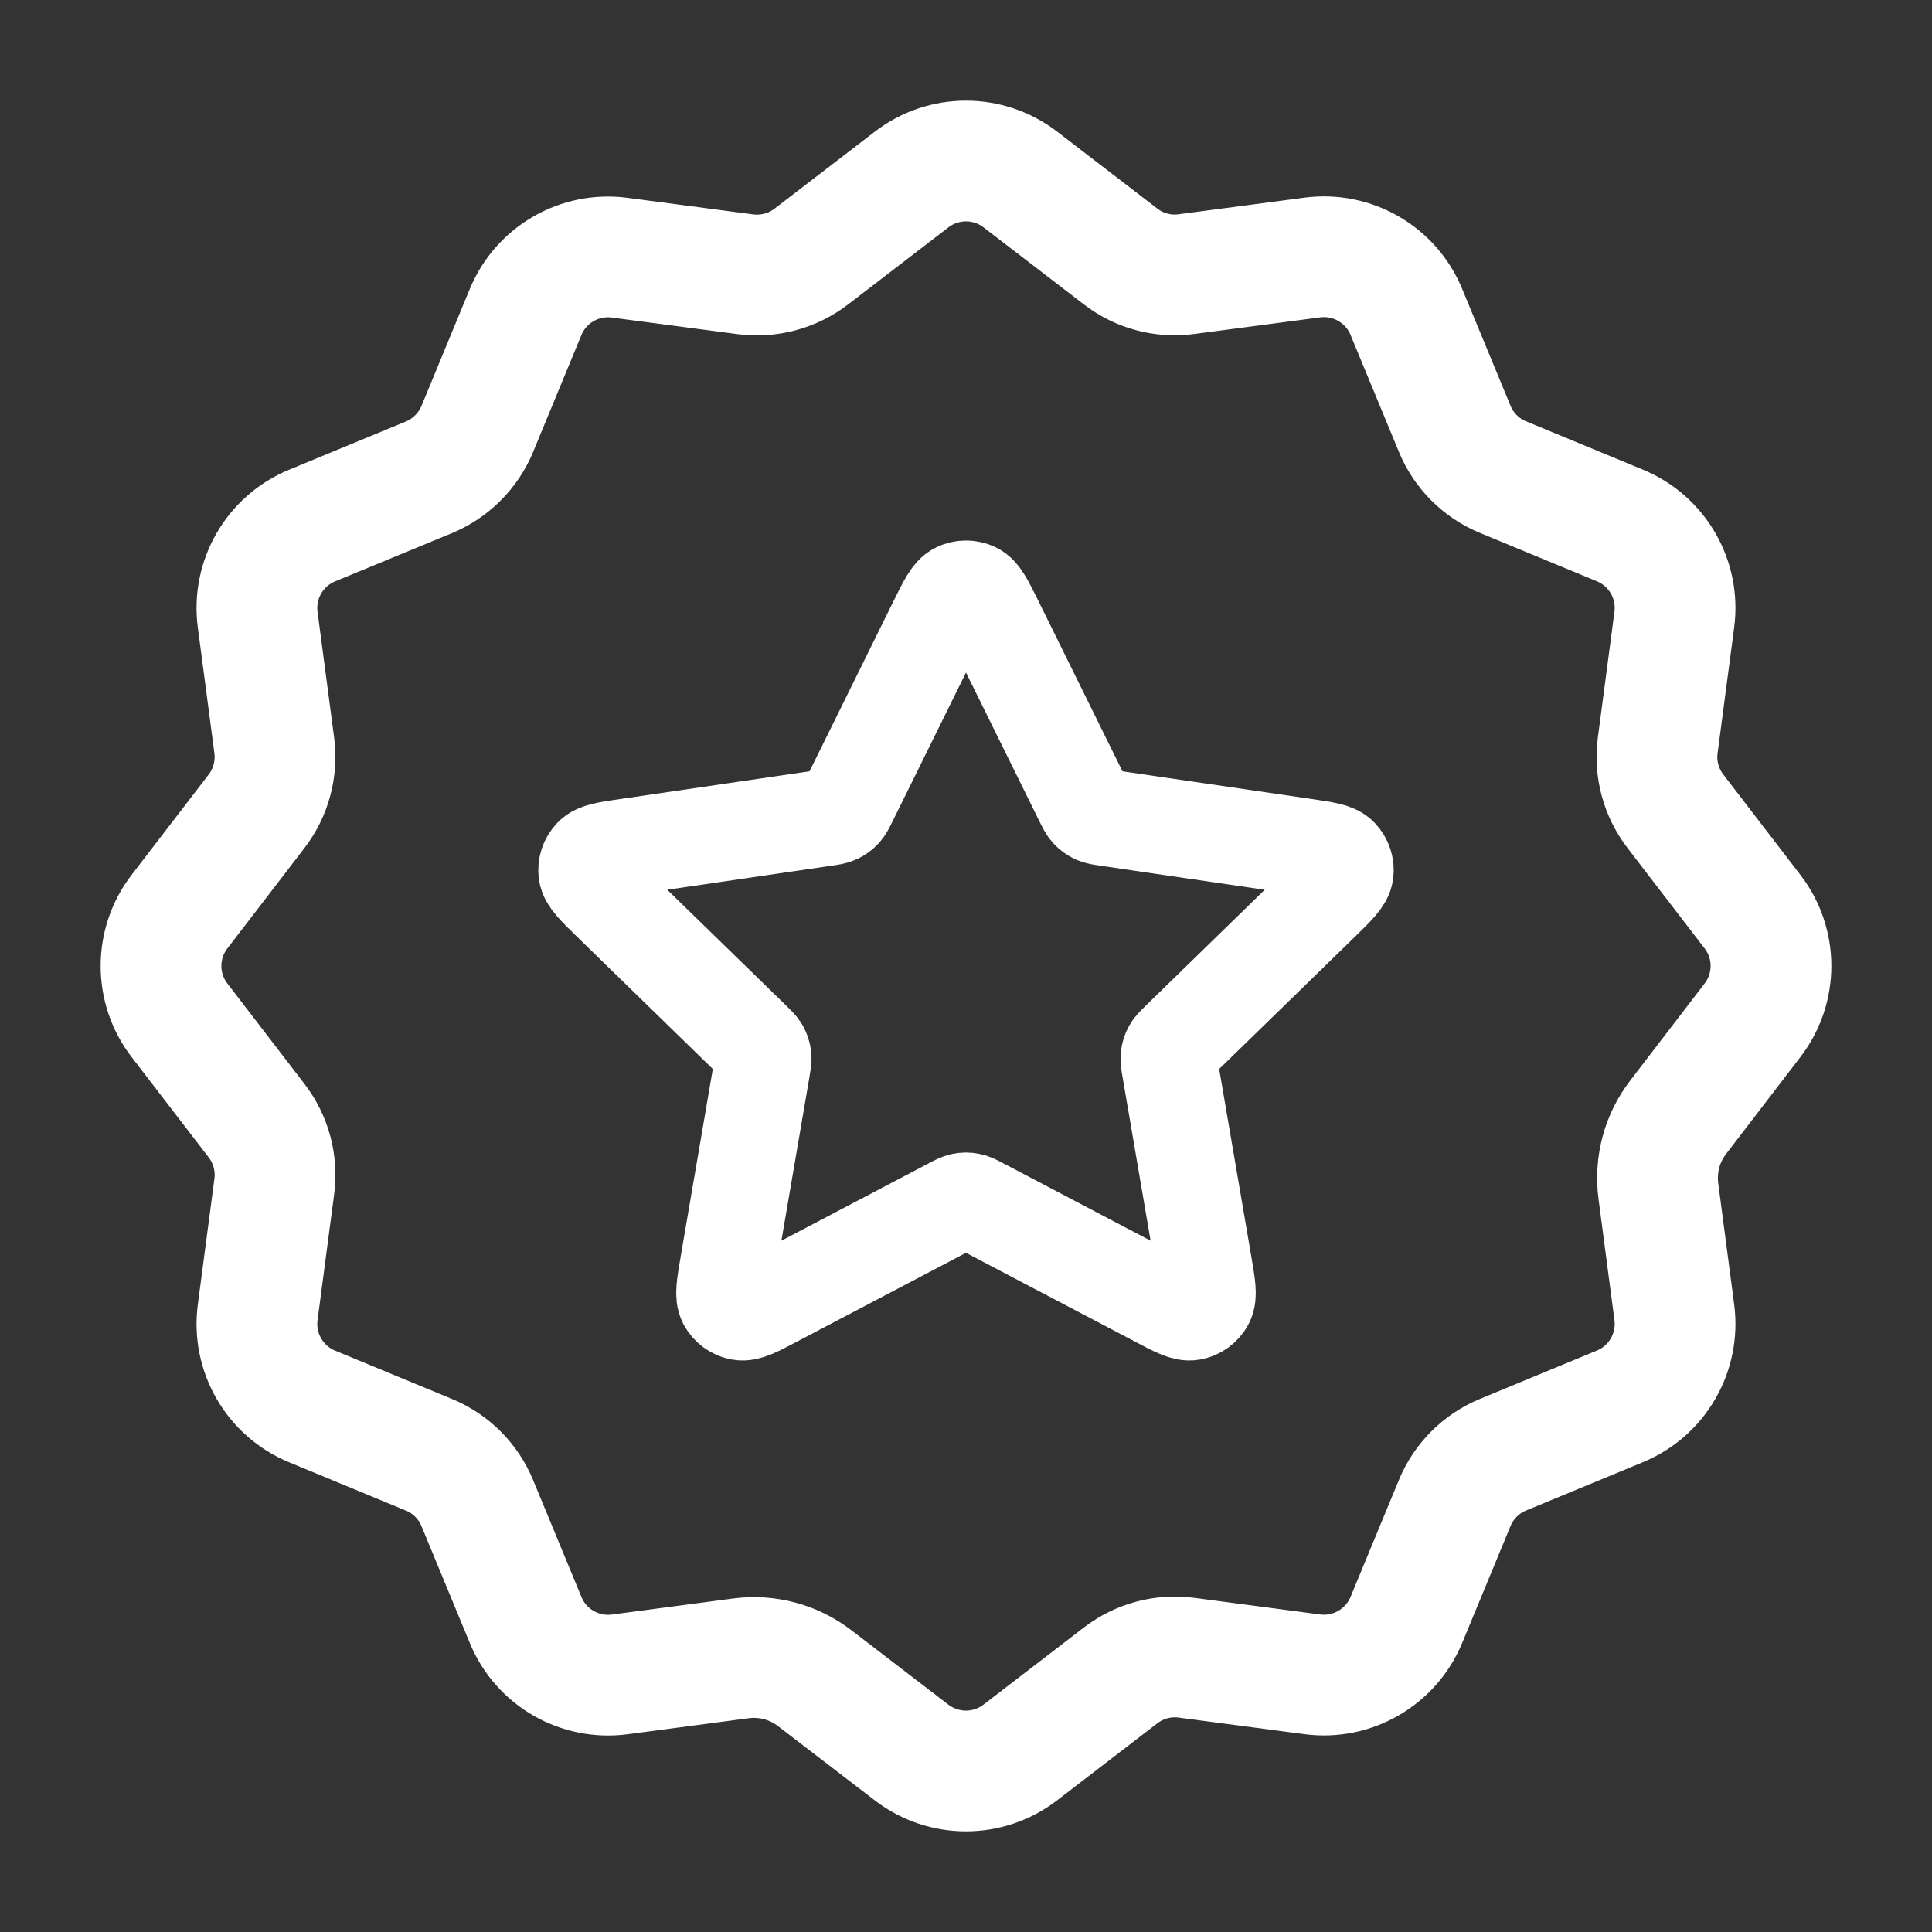 <svg width="24" height="24" viewBox="0 0 24 24" fill="none" xmlns="http://www.w3.org/2000/svg">
<rect x="0" y="0" width="24" height="24" fill="#333333" stroke="none"/>
<path d="M9.202 20.601C9.53 20.558 9.861 20.646 10.122 20.848L11.325 21.771C11.723 22.076 12.276 22.076 12.673 21.771L13.921 20.812C14.155 20.633 14.449 20.554 14.74 20.593L16.302 20.799C16.799 20.864 17.278 20.587 17.47 20.124L18.071 18.671C18.183 18.399 18.399 18.183 18.671 18.071L20.124 17.47C20.588 17.279 20.864 16.799 20.799 16.302L20.601 14.797C20.558 14.469 20.646 14.138 20.848 13.877L21.771 12.673C22.076 12.275 22.076 11.722 21.771 11.326L20.812 10.077C20.633 9.843 20.554 9.549 20.593 9.258L20.799 7.696C20.864 7.199 20.588 6.72 20.124 6.528L18.671 5.927C18.399 5.815 18.183 5.599 18.071 5.327L17.47 3.874C17.279 3.41 16.799 3.134 16.302 3.199L14.74 3.405C14.449 3.445 14.155 3.366 13.923 3.188L12.674 2.229C12.276 1.924 11.723 1.924 11.326 2.229L10.077 3.188C9.844 3.366 9.55 3.445 9.259 3.407L7.696 3.201C7.2 3.136 6.721 3.412 6.529 3.876L5.929 5.329C5.816 5.6 5.6 5.816 5.329 5.929L3.876 6.529C3.412 6.721 3.136 7.2 3.201 7.697L3.407 9.259C3.445 9.55 3.366 9.845 3.188 10.077L2.229 11.326C1.924 11.723 1.924 12.277 2.229 12.673L3.188 13.922C3.367 14.155 3.446 14.45 3.407 14.741L3.201 16.303C3.136 16.8 3.412 17.279 3.876 17.471L5.329 18.072C5.601 18.184 5.817 18.4 5.929 18.672L6.53 20.125C6.721 20.589 7.201 20.865 7.698 20.8L9.202 20.601Z" stroke="white" stroke-width="1.5" stroke-linecap="round" stroke-linejoin="round"/>
<path d="M11.641 7.726C11.757 7.493 11.814 7.376 11.892 7.339C11.96 7.306 12.04 7.306 12.108 7.339C12.186 7.376 12.243 7.493 12.359 7.726L13.452 9.941C13.486 10.01 13.503 10.045 13.528 10.071C13.55 10.095 13.576 10.114 13.606 10.128C13.639 10.143 13.677 10.149 13.753 10.16L16.198 10.518C16.456 10.555 16.585 10.574 16.644 10.637C16.696 10.692 16.721 10.767 16.711 10.841C16.699 10.927 16.606 11.018 16.42 11.2L14.651 12.923C14.596 12.977 14.568 13.003 14.55 13.035C14.534 13.064 14.524 13.095 14.521 13.127C14.516 13.163 14.523 13.201 14.536 13.277L14.953 15.711C14.997 15.967 15.019 16.096 14.978 16.172C14.942 16.238 14.878 16.285 14.803 16.298C14.718 16.314 14.603 16.254 14.373 16.132L12.186 14.983C12.118 14.947 12.084 14.929 12.048 14.922C12.016 14.915 11.984 14.915 11.952 14.922C11.916 14.929 11.882 14.947 11.814 14.983L9.627 16.132C9.397 16.254 9.282 16.314 9.196 16.298C9.122 16.285 9.058 16.238 9.022 16.172C8.981 16.096 9.003 15.967 9.047 15.711L9.464 13.277C9.477 13.201 9.484 13.163 9.48 13.127C9.476 13.095 9.466 13.064 9.45 13.035C9.432 13.003 9.404 12.977 9.349 12.923L7.58 11.2C7.394 11.018 7.301 10.927 7.289 10.841C7.279 10.767 7.304 10.692 7.356 10.637C7.415 10.574 7.544 10.555 7.802 10.518L10.247 10.16C10.323 10.149 10.361 10.143 10.394 10.128C10.424 10.114 10.45 10.095 10.472 10.071C10.497 10.045 10.514 10.01 10.548 9.941L11.641 7.726Z" stroke="white" stroke-width="1.2" stroke-linecap="round" stroke-linejoin="round"/>
</svg>
